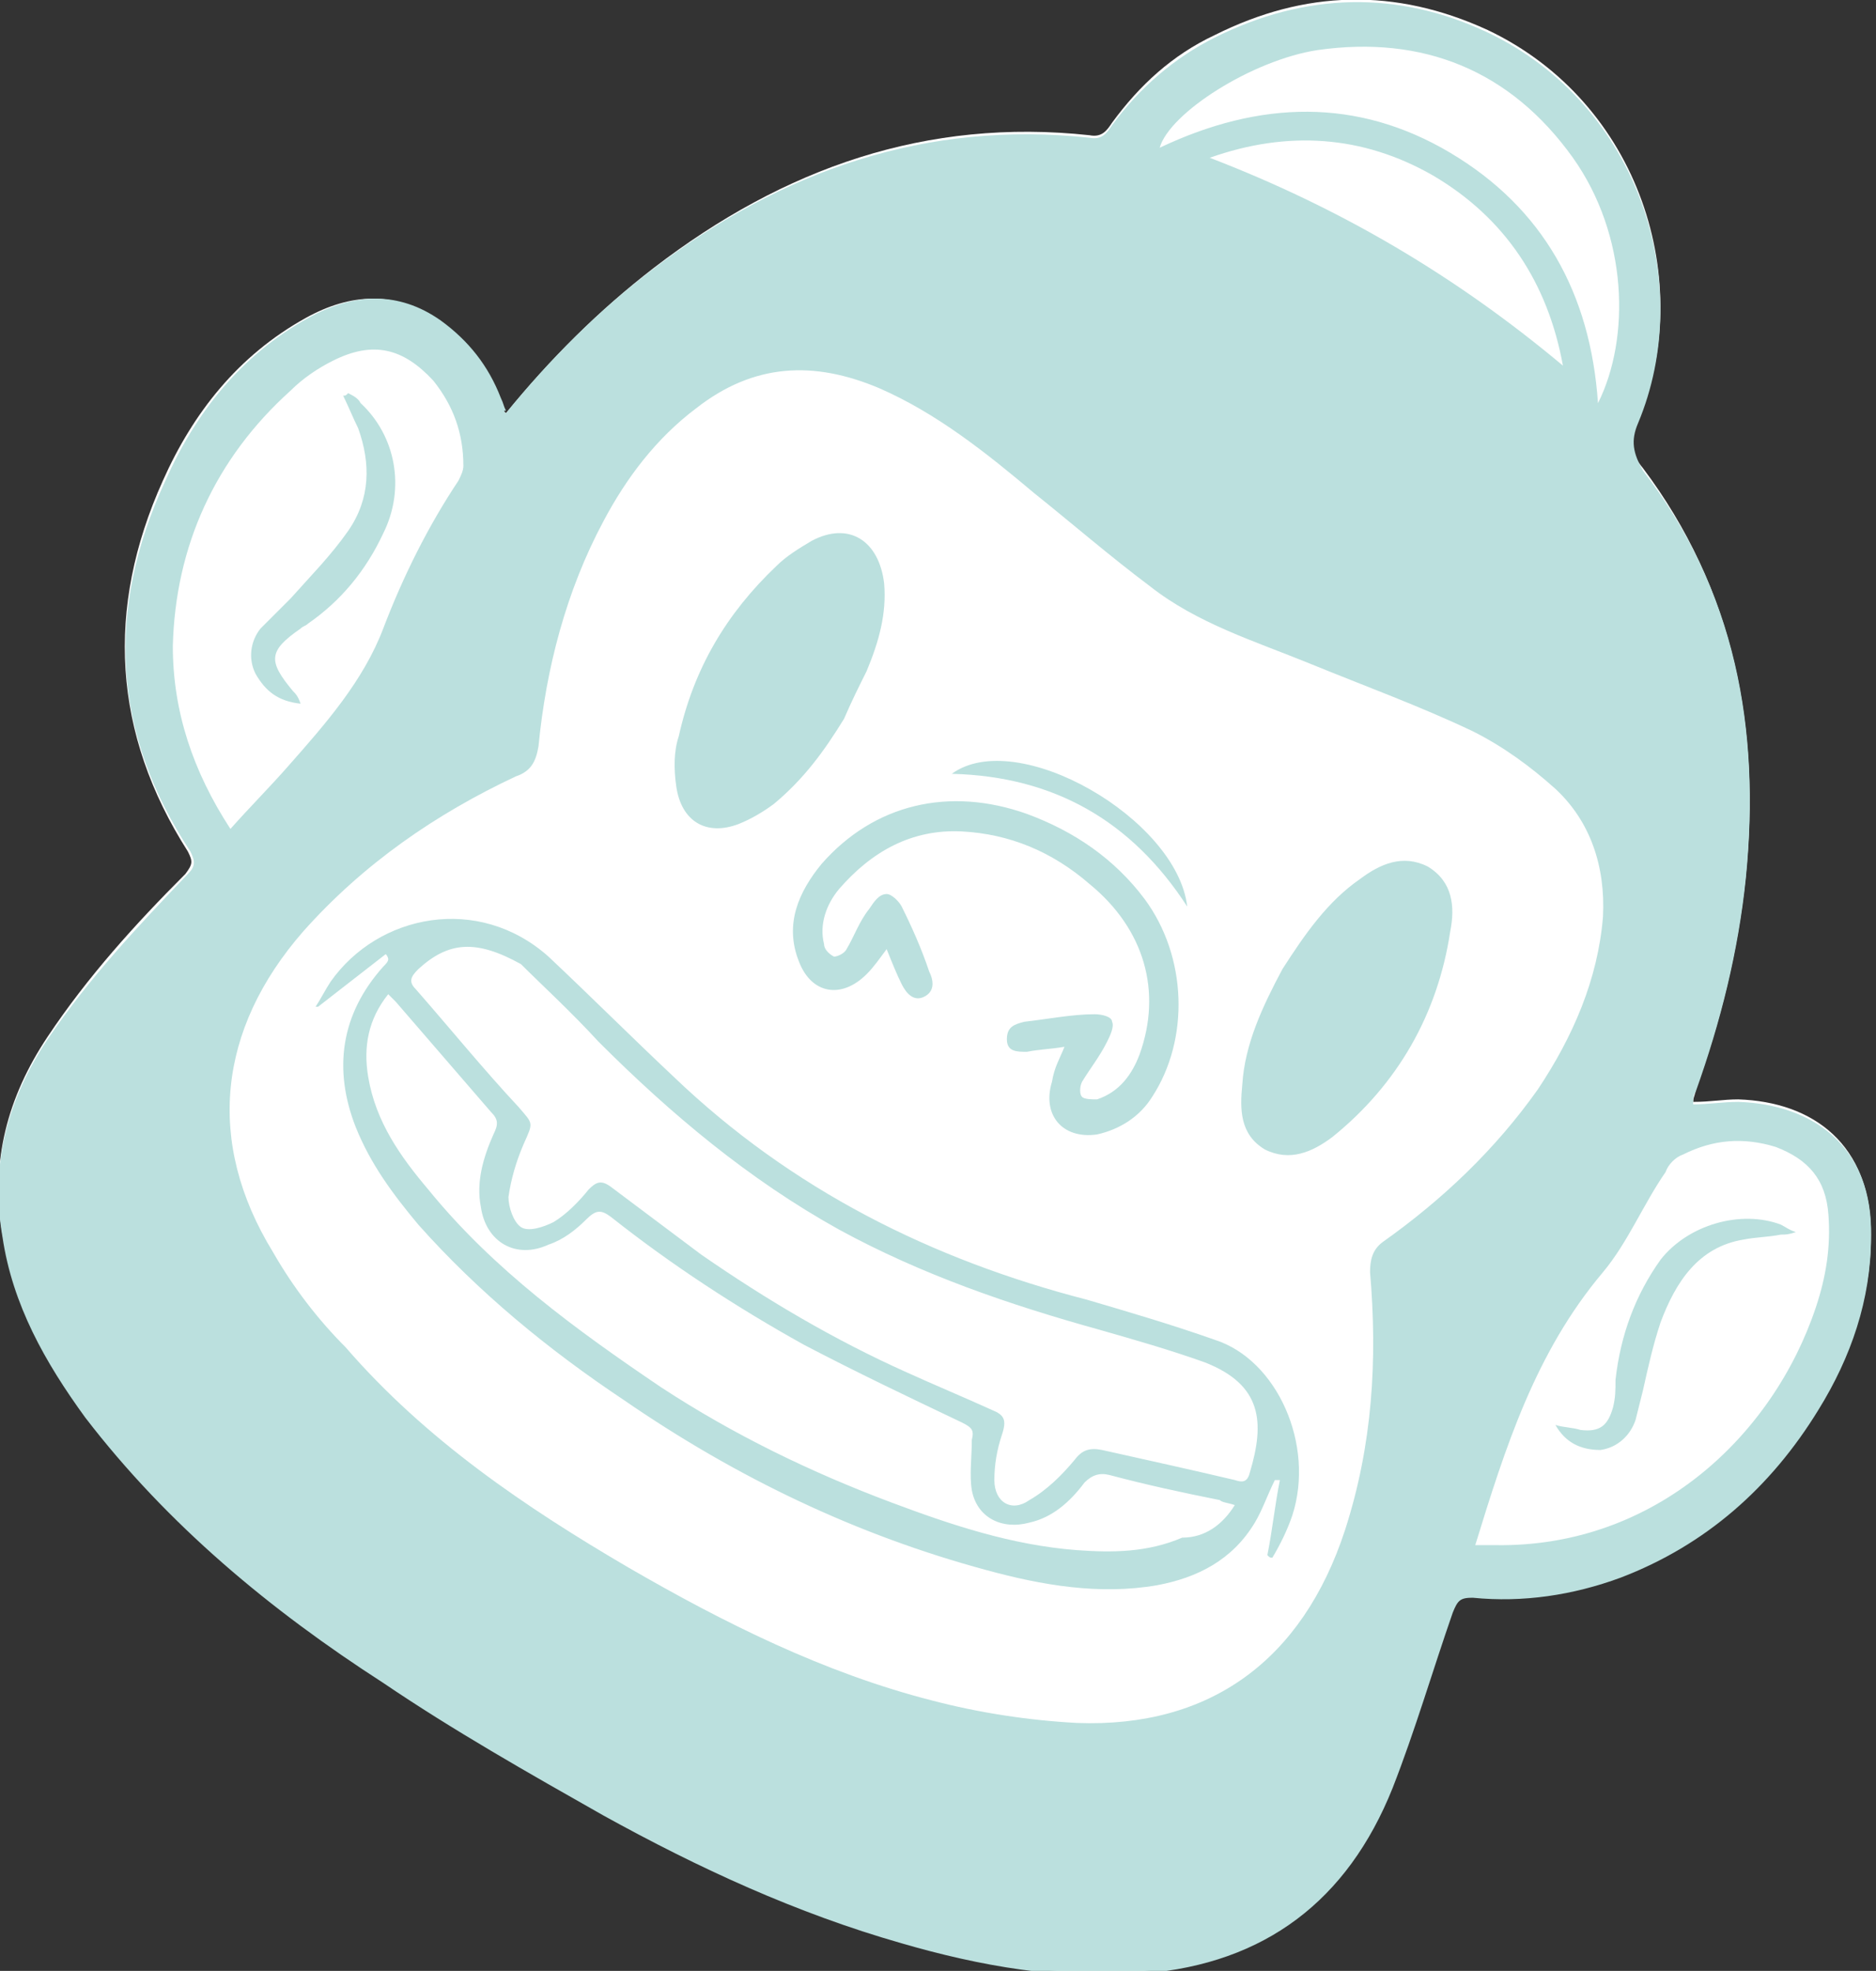 <svg id="Layer_1" xmlns="http://www.w3.org/2000/svg" viewBox="0 0 74.9 78.7"><rect x="0" y="0" width="74.9" height="78.7" fill="#333333" stroke="none"/><style>.st0{fill:#FFF}.st1{fill:#bbe0de}</style><path class="st0" d="M20.2 16.5l-.1-.1c-.1-.2-.1-.3-.2-.5-.5-1.3-1.3-2.3-2.4-3.1-1.7-1.2-3.5-1.1-5.3-.1-2.7 1.5-4.5 3.8-5.7 6.5-2.3 5.1-2 10.1 1 14.8.2.4.2.5-.1.9-2 2-3.9 4.1-5.5 6.5-1.6 2.4-2.3 5-1.8 7.9.5 2.7 1.7 5 3.3 7.2 3.2 4.3 7.4 7.7 11.9 10.6 2.9 1.9 5.8 3.6 8.8 5.3 3.8 2.1 7.8 3.9 11.9 5.1 3.2.9 6.4 1.5 9.7 1.2 4.8-.4 8.1-2.9 9.9-7.4.9-2.3 1.6-4.7 2.4-7 .1-.4.3-.6.8-.6 2 .2 4-.1 5.9-.8 3.4-1.3 6-3.6 7.9-6.7 1.3-2.1 2.1-4.4 2.1-6.9 0-3.6-2.3-5.3-5.3-5.4-.6 0-1.1.1-1.8.1 0-.2.1-.3.1-.5 1-2.7 1.7-5.6 2-8.5.6-6-.5-11.5-4.1-16.3-.5-.6-.6-1.1-.2-1.9 2.3-5.5.1-12.7-6-15.6-3.7-1.7-7.3-1.6-10.9.2-1.7.8-3 2-4.1 3.5-.2.3-.4.6-.9.5-6.5-.7-12.2 1.3-17.4 5.3-2.2 1.7-4.1 3.6-5.9 5.8"/><path class="st1" d="M62.4 14.6c-.6-3.3-2.3-5.9-5.2-7.6-2.8-1.6-5.8-1.8-8.9-.7 5.2 2 9.8 4.7 14.1 8.3m1.4 1.5c1.3-2.6 1.2-6.7-1-9.8-2.5-3.5-6-4.9-10.2-4.3-2.6.4-5.9 2.5-6.3 3.9 4-1.9 7.9-2 11.6.2 3.7 2.2 5.6 5.6 5.9 10m-4.9 45.6h.8c6.4.1 11.1-4.4 12.8-9.5.4-1.2.6-2.4.5-3.7-.1-1.4-.8-2.2-2.1-2.7-1.3-.4-2.5-.3-3.7.3-.3.1-.6.4-.7.7-.9 1.3-1.5 2.8-2.5 4-2.7 3.2-3.9 7-5.1 10.9M9.2 33.1c.8-.9 1.6-1.7 2.3-2.5 1.5-1.7 3-3.4 3.8-5.5.8-2.1 1.8-4.1 3-5.9.1-.2.2-.4.2-.6 0-1.3-.4-2.4-1.2-3.4-1.2-1.3-2.4-1.6-4-.8-.6.3-1.2.7-1.7 1.2-3 2.7-4.6 6.2-4.7 10.2 0 2.6.8 5 2.3 7.3m15.9 29.5c3.8 2.2 7.8 4.2 12.1 5.3 1.9.5 3.9.8 5.8.9 5.3.2 9-2.5 10.7-7.7 1.1-3.4 1.3-6.8 1-10.3 0-.5.1-.9.5-1.2 2.4-1.7 4.5-3.7 6.2-6.1 1.4-2.1 2.4-4.4 2.6-6.9.1-2-.5-3.8-1.9-5.1-1-.9-2.1-1.7-3.3-2.3-2.1-1-4.3-1.8-6.5-2.7-2.2-.9-4.5-1.6-6.4-3.1-1.6-1.2-3.1-2.5-4.6-3.7-1.9-1.6-3.9-3.2-6.2-4.2-2.6-1.1-5-1-7.3.8-1.6 1.2-2.8 2.8-3.7 4.5-1.5 2.8-2.3 5.9-2.6 9-.1.6-.3 1-.9 1.2-3.2 1.5-6.1 3.5-8.5 6.2-3.4 3.9-3.9 8.4-1.2 12.8.8 1.4 1.8 2.7 2.9 3.8 3.2 3.7 7.2 6.4 11.3 8.8m-4.9-46.1c1.7-2.1 3.7-4.1 5.8-5.7 5.2-4 11-6 17.5-5.3.5.1.7-.2.9-.5 1.1-1.5 2.5-2.7 4.1-3.5 3.6-1.8 7.3-1.9 10.9-.2 6.1 2.9 8.3 10.1 6 15.6-.3.7-.2 1.2.2 1.9 3.7 4.8 4.7 10.3 4.1 16.3-.3 2.9-1 5.7-2 8.5-.1.1-.1.3-.1.5.6 0 1.2-.1 1.8-.1 3 .1 5.4 1.8 5.3 5.4 0 2.5-.8 4.8-2.1 6.9-1.9 3.1-4.5 5.4-7.9 6.7-1.9.7-3.9 1-5.9.8-.5 0-.6.1-.8.6-.8 2.3-1.5 4.7-2.4 7-1.8 4.5-5.1 7-9.9 7.4-3.3.3-6.6-.3-9.7-1.2-4.2-1.2-8.1-3-11.9-5.1-3-1.7-6-3.4-8.8-5.3-4.5-2.9-8.6-6.3-11.9-10.6C1.8 54.4.5 52.1.1 49.4c-.5-2.9.2-5.5 1.8-7.9C3.6 39 5.5 37 7.5 34.9c.3-.3.3-.5.1-.9-3.1-4.7-3.4-9.6-1-14.8 1.2-2.7 3-5 5.7-6.5 1.8-1 3.6-1.1 5.3.1 1.1.8 1.9 1.8 2.4 3.1.1.2.1.3.2.5-.1 0-.1 0 0 .1"/><path class="st1" d="M49.3 60.1c-.3-.1-.5-.1-.6-.2-1.5-.3-2.9-.6-4.4-1-.4-.1-.7 0-1 .3-.6.8-1.3 1.4-2.2 1.6-1.1.3-2.1-.2-2.3-1.3-.1-.6 0-1.3 0-2 .1-.4 0-.5-.4-.7-2.1-1-4.2-2-6.3-3.1-2.7-1.5-5.3-3.2-7.7-5.1-.4-.3-.6-.3-1 .1s-.9.8-1.5 1c-1.3.6-2.5-.1-2.7-1.5-.2-1 .1-2 .5-2.9.2-.4.2-.6-.1-.9-1.3-1.5-2.5-2.9-3.8-4.4l-.3-.3c-.8 1-1 2.1-.8 3.3.3 1.8 1.3 3.2 2.4 4.5 2.6 3.2 5.9 5.6 9.3 7.9 2.9 1.9 6 3.4 9.2 4.6 2.4.9 4.8 1.7 7.4 1.9 1.4.1 2.8.1 4.2-.5.9 0 1.6-.5 2.1-1.3M20.8 38.5c-1.8-1-2.9-.9-4.1.2-.3.3-.4.5-.1.8 1.4 1.6 2.7 3.2 4.1 4.7.6.7.6.6.2 1.5-.3.7-.5 1.4-.6 2.1 0 .4.2 1 .5 1.2.3.2.9 0 1.3-.2.5-.3 1-.8 1.4-1.3.3-.3.5-.4.9-.1l3.6 2.7c2.6 1.8 5.3 3.4 8.2 4.7 1.1.5 2.3 1 3.4 1.5.5.2.6.4.4 1-.2.6-.3 1.2-.3 1.8 0 .9.7 1.3 1.4.8.7-.4 1.3-1 1.8-1.6.3-.4.6-.5 1.1-.4 1.8.4 3.6.8 5.3 1.2.3.1.5.1.6-.3.6-2 .5-3.5-1.8-4.4-1.4-.5-2.8-.9-4.2-1.3-3.6-1-7.1-2.2-10.4-4-3.6-2-6.7-4.6-9.6-7.5-1.1-1.2-2.3-2.3-3.1-3.1m-5.4-.4l-2.7 2.1h-.1c.2-.3.4-.7.6-1 1.9-2.7 5.9-3.5 8.7-1 1.7 1.6 3.3 3.2 5 4.8 4.7 4.5 10.3 7.3 16.5 8.9 1.7.5 3.4 1 5.1 1.6 2.5.8 4 4.2 3.1 7-.2.6-.5 1.2-.8 1.7-.1 0-.1 0-.2-.1.2-1 .3-2 .5-3h-.2c-.3.6-.5 1.2-.8 1.7-.9 1.5-2.3 2.2-3.9 2.5-2.3.4-4.6 0-6.8-.6-5.2-1.4-10-3.7-14.5-6.8-3-2-5.8-4.3-8.2-7-1-1.2-1.9-2.4-2.5-3.9-.9-2.3-.6-4.5 1.1-6.4.1-.1.2-.2.2-.3 0 0 0-.1-.1-.2M33.7 28.7c-.8 1.3-1.6 2.4-2.8 3.4-.4.3-.9.6-1.4.8-1.3.5-2.3-.1-2.5-1.5-.1-.7-.1-1.4.1-2 .6-2.7 1.9-4.9 3.9-6.8.4-.4.9-.7 1.4-1 1.5-.8 2.7 0 2.9 1.7.1 1.2-.2 2.3-.7 3.5-.3.6-.6 1.2-.9 1.9M51.2 38.7c.9-1.4 1.8-2.7 3.1-3.6.8-.6 1.7-1 2.7-.5 1 .6 1.1 1.6.9 2.6-.5 3.3-2.1 6.1-4.7 8.2-.8.6-1.7 1-2.7.5-1-.6-1-1.6-.9-2.6.1-1.6.8-3.1 1.6-4.6M42.5 41.8c-.6.1-1 .1-1.5.2-.4 0-.8 0-.8-.5s.3-.6.7-.7c.9-.1 1.9-.3 2.8-.3.3 0 .7.1.7.3.1.2-.1.6-.2.8-.3.6-.7 1.1-1 1.6-.1.2-.1.5 0 .6.1.1.4.1.6.1.9-.3 1.4-1 1.7-1.8.9-2.5.2-5-2-6.8-1.5-1.3-3.2-2-5.1-2.1-2-.1-3.6.8-4.9 2.3-.5.6-.8 1.4-.6 2.2 0 .2.2.4.4.5.1 0 .4-.1.5-.3.3-.5.5-1.1.9-1.6.2-.3.4-.6.7-.6.2 0 .5.3.6.5.4.8.8 1.7 1.1 2.6.2.4.2.8-.2 1-.4.2-.7-.1-.9-.5-.2-.4-.4-.9-.6-1.4-.3.4-.5.7-.8 1-1 1-2.2.8-2.7-.5-.6-1.5 0-2.8.9-3.9 2.1-2.4 5.1-3.1 8.2-2 1.9.7 3.5 1.8 4.7 3.4 1.7 2.3 1.8 5.6.3 7.9-.5.8-1.3 1.3-2.2 1.5-1.4.2-2.2-.8-1.8-2.1.1-.6.3-.9.5-1.4"/><path class="st1" d="M47.4 36.2c-2.2-3.4-5.3-5.2-9.4-5.3 2.6-1.9 9 1.8 9.4 5.3M13.9 15.7c.2.1.4.2.5.4 1.4 1.3 1.8 3.4.9 5.2-.7 1.5-1.7 2.7-3 3.6-.1.1-.2.1-.3.2-1.3.9-1.3 1.3-.3 2.5.1.1.2.2.3.5-.9-.1-1.4-.5-1.8-1.2-.3-.6-.2-1.3.2-1.8l1.2-1.2c.8-.9 1.6-1.7 2.3-2.7.9-1.3.9-2.7.4-4.1-.2-.4-.4-.9-.6-1.3.1 0 .1 0 .2-.1M62.1 56.9c.3.1.7.1 1 .2.8.1 1.1-.2 1.3-.9.1-.4.1-.7.1-1.1.2-1.8.8-3.4 1.8-4.8 1.1-1.4 3.2-2 4.8-1.4.2.1.3.2.6.3-.3.1-.4.1-.6.1-.5.1-1 .1-1.5.2-1.8.3-2.7 1.7-3.3 3.3-.3.9-.5 1.8-.7 2.7l-.3 1.2c-.2.6-.7 1.1-1.4 1.2-.8 0-1.4-.3-1.8-1"/></svg>